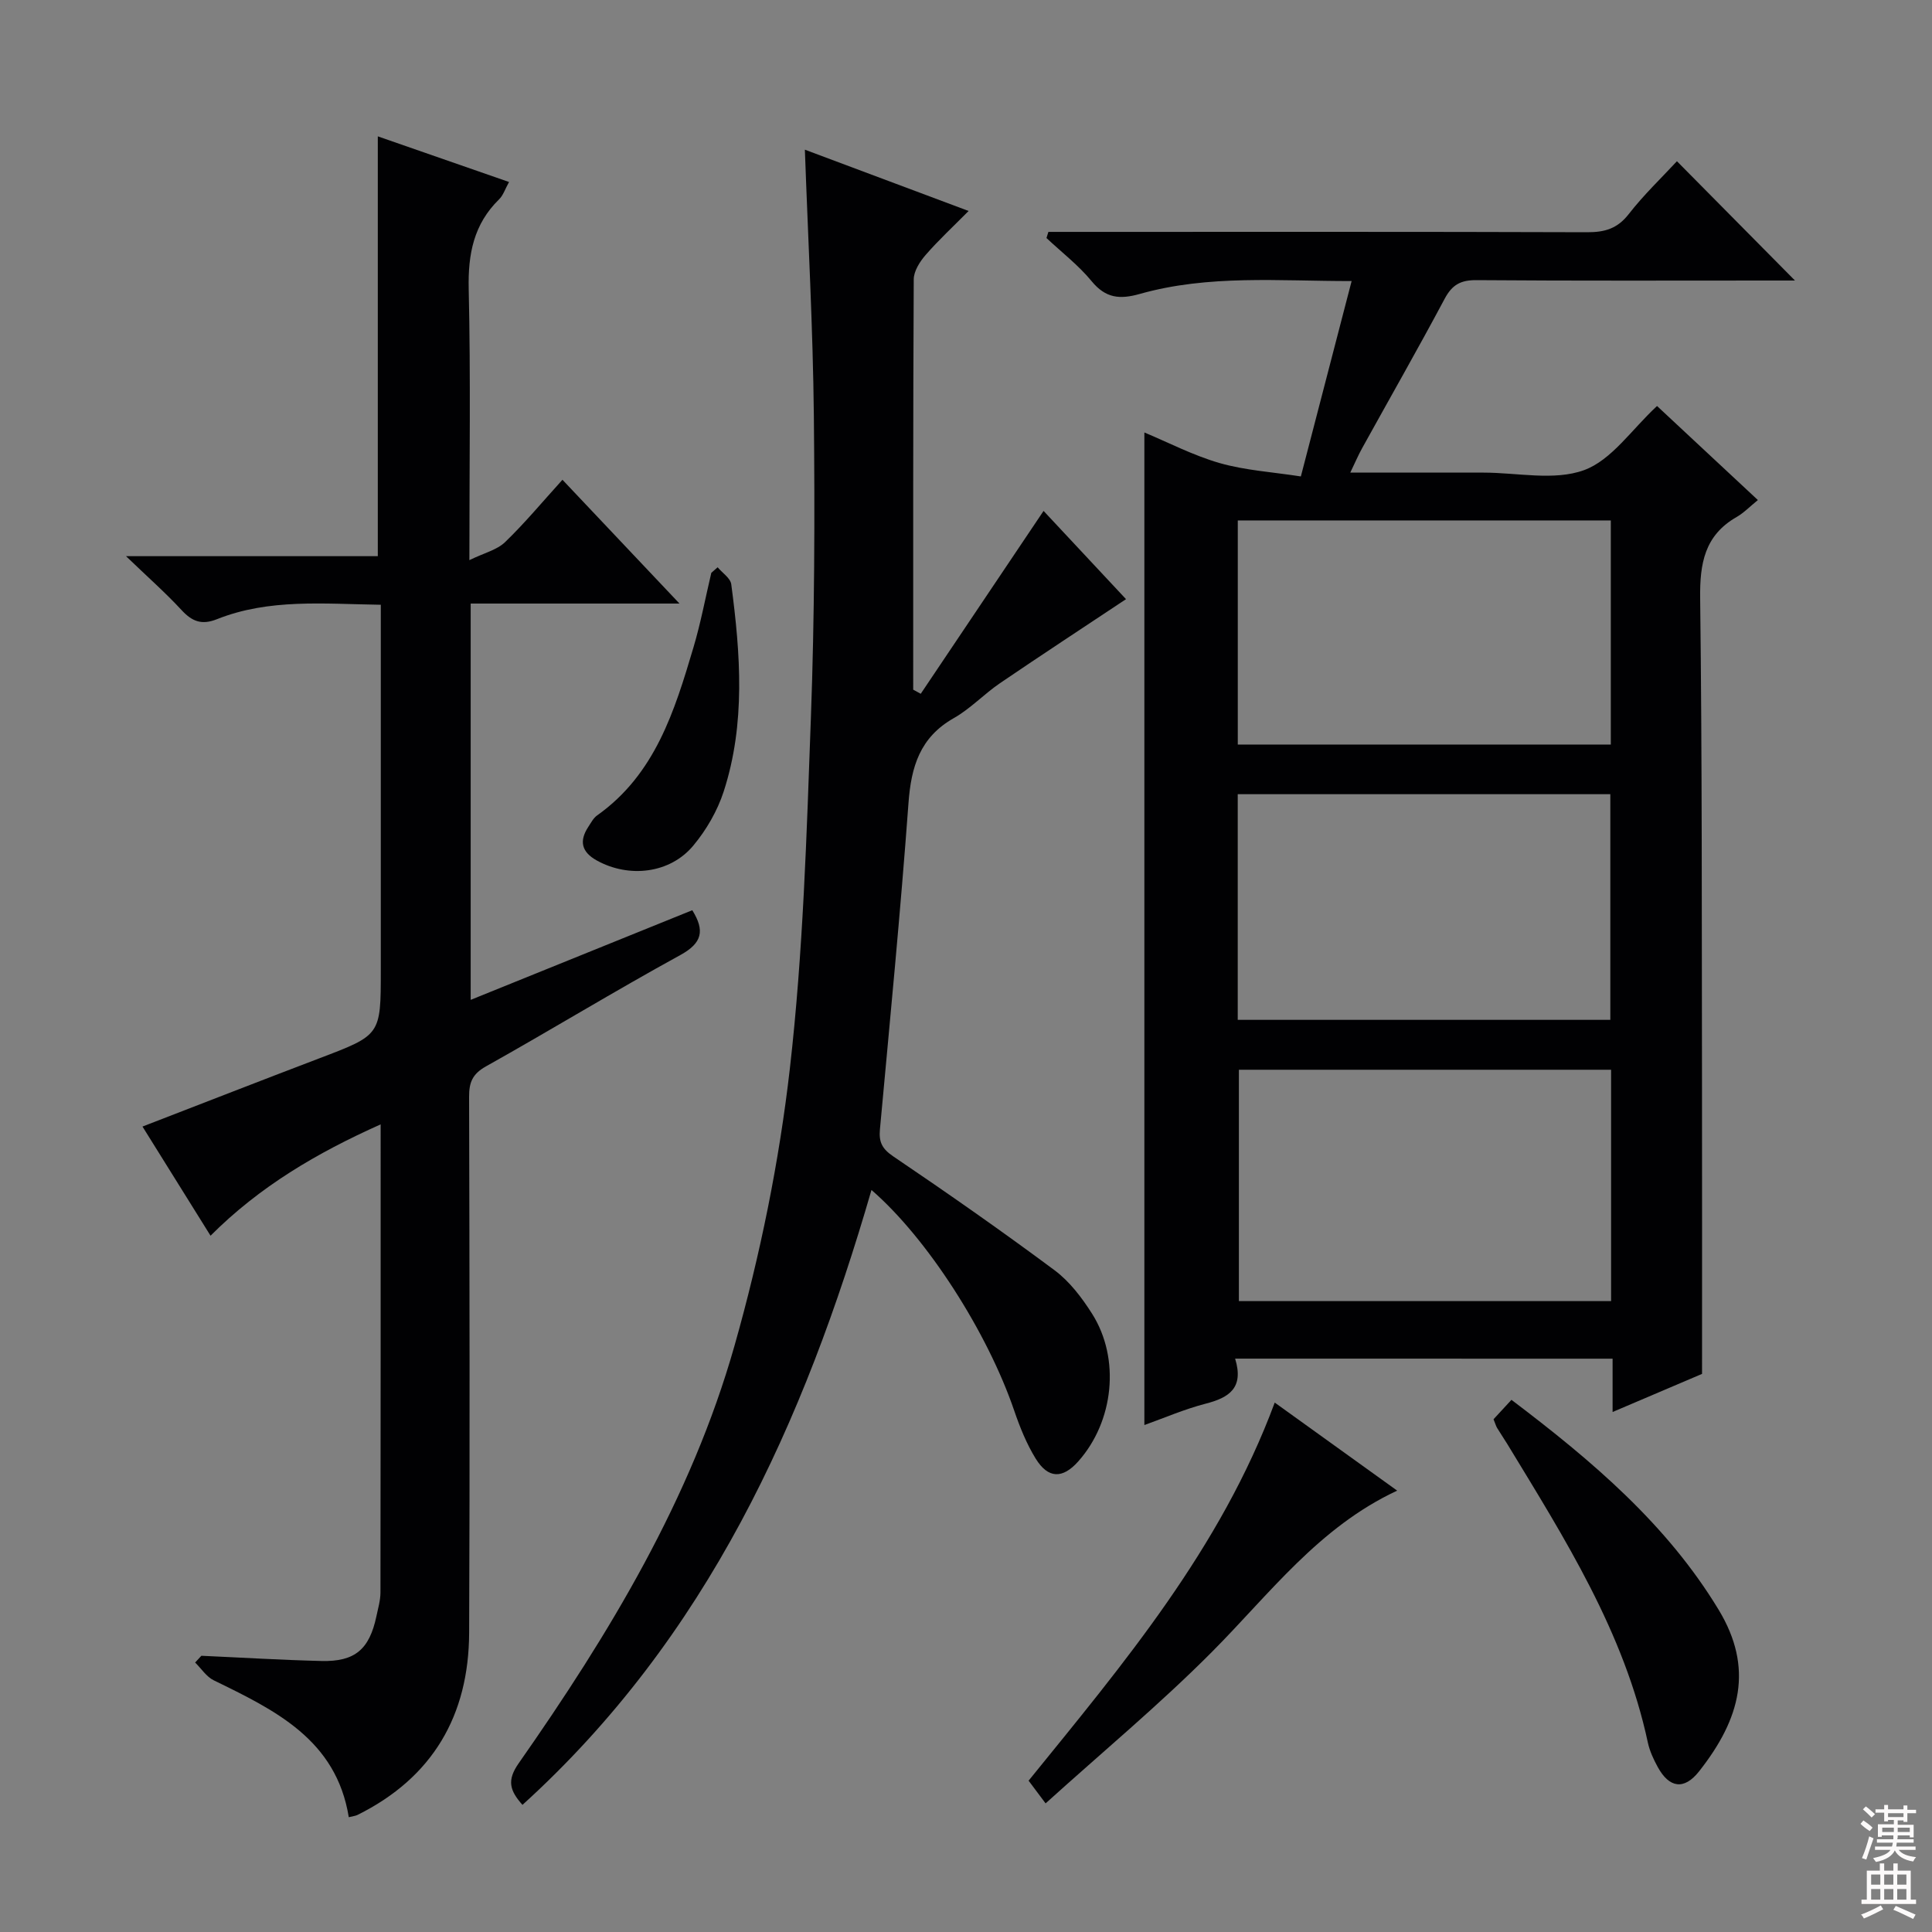 <svg enable-background="new 0 0 400 400" viewBox="0 0 400 400" xmlns="http://www.w3.org/2000/svg"><rect x="0" y="0" width="400" height="400" fill="#808080" stroke="none"/><g fill="#010103"><path d="m255.72 281.29c1.87 6.09-1.27 8.08-6.08 9.32-4.45 1.15-8.72 3.01-12.71 4.43 0-68.55 0-136.9 0-205.5 4.93 2.05 10.11 4.76 15.61 6.34 5.29 1.51 10.92 1.85 16.79 2.76 3.63-13.95 6.99-26.89 10.51-40.45-14.98.02-29.59-1.37-43.87 2.67-4.12 1.16-7.05.9-9.95-2.63-2.72-3.31-6.21-5.99-9.36-8.95.13-.42.27-.85.4-1.27h5.1c35.49 0 70.99-.05 106.48.07 3.61.01 6.22-.74 8.56-3.74 3.15-4.05 6.91-7.63 9.99-10.96 8.17 8.26 16.31 16.48 24.44 24.7-.62 0-2.28 0-3.94 0-20.66 0-41.33.08-61.99-.08-3.27-.03-5.04.94-6.59 3.84-5.55 10.41-11.4 20.65-17.11 30.98-.77 1.39-1.4 2.86-2.44 5.03h26.08 1.5c7 0 14.63 1.74 20.81-.51 5.72-2.08 9.88-8.44 15.12-13.28 6.43 6 13.32 12.42 20.88 19.47-1.63 1.32-2.89 2.64-4.4 3.51-6.65 3.81-7.64 9.64-7.55 16.82.41 33.32.32 66.65.38 99.97.03 19.94.01 39.89.01 60.62-5.07 2.16-11.43 4.87-18.52 7.89 0-4.02 0-7.4 0-11.04-26.11-.01-51.68-.01-78.15-.01zm77.84-59.81c-26.16 0-51.71 0-77.06 0v47.9h77.06c0-16.2 0-31.96 0-47.9zm-77.3-57.05v46.72h77.14c0-15.84 0-31.24 0-46.72-25.84 0-51.28 0-77.14 0zm.01-56.68v46.4h77.23c0-15.69 0-30.94 0-46.4-25.9 0-51.47 0-77.23 0z"/><path d="m41.69 342.81c8.29.37 16.57.88 24.87 1.08 6.94.17 9.92-2.42 11.37-9.25.34-1.62.83-3.27.84-4.9.05-31.99.04-63.97.04-96.95-13.25 5.92-25.06 12.88-35.22 23.05-4.78-7.67-9.33-14.96-14.09-22.6 12.51-4.83 24.56-9.54 36.65-14.14 12.67-4.82 12.69-4.77 12.69-18.13 0-23.33 0-46.66 0-69.99 0-1.79 0-3.57 0-5.77-11.79-.17-23.11-1.32-33.93 2.99-3.19 1.27-5.17.45-7.36-1.93-3.27-3.54-6.91-6.74-11.46-11.12h52.13c0-29.27 0-57.82 0-86.92 8.97 3.12 17.83 6.2 27.17 9.45-.81 1.45-1.2 2.75-2.05 3.58-5.26 5.14-6.46 11.32-6.3 18.54.42 18.14.14 36.29.14 56.17 3.08-1.5 5.71-2.11 7.38-3.72 4.06-3.91 7.68-8.28 11.89-12.92 7.96 8.42 15.68 16.58 24.23 25.63-15 0-28.99 0-43.23 0v82.05c15.56-6.3 30.74-12.44 45.88-18.56 2.63 4.24 2.06 6.79-2.47 9.28-13.56 7.43-26.76 15.5-40.26 23.06-2.8 1.57-3.49 3.33-3.48 6.29.09 36.99.17 73.99.01 110.98-.07 17.1-7.54 29.98-23.13 37.71-.43.21-.95.25-1.79.46-2.59-16.07-15.27-22.15-27.94-28.33-1.53-.74-2.59-2.44-3.87-3.69.42-.47.85-.94 1.29-1.4z"/><path d="m190.63 143.64c8.38-12.48 16.77-24.96 25.43-37.86 5.6 5.99 11.44 12.25 17.07 18.27-8.84 5.88-17.53 11.56-26.1 17.4-3.29 2.24-6.1 5.27-9.54 7.22-7.02 3.97-8.85 10.05-9.4 17.63-1.65 22.53-3.84 45.02-5.91 67.52-.24 2.61.42 4.01 2.75 5.59 11.28 7.63 22.46 15.44 33.39 23.57 3.12 2.32 5.67 5.68 7.78 9.01 5.9 9.31 4.51 22.31-2.87 30.59-3.23 3.62-6.22 3.6-8.81-.6-1.89-3.07-3.28-6.53-4.45-9.96-5.54-16.18-17.94-35.6-29.54-45.65-13.95 48.17-34.06 92.66-72.26 127.31-2.64-2.97-3.26-5.07-.79-8.6 18.76-26.8 35.7-54.77 44.69-86.46 5.32-18.75 9.26-38.11 11.47-57.46 2.75-24.07 3.47-48.4 4.35-72.65.76-20.79.82-41.62.61-62.42-.19-18.26-1.2-36.51-1.86-55.1 11.03 4.13 22.03 8.25 33.9 12.69-3.24 3.27-6.24 6.05-8.9 9.11-1.2 1.38-2.45 3.34-2.46 5.04-.15 28.32-.11 56.64-.11 84.96.52.29 1.04.57 1.56.85z"/><path d="m309.22 293.84c1.11-1.21 2.31-2.51 3.71-4.02 16.83 12.73 32.21 25.81 42.9 43.47 7.27 12.02 4.6 22.49-4.07 33.47-3.09 3.91-6.17 3.43-8.55-.93-.87-1.59-1.66-3.3-2.04-5.05-4.89-22.86-17.2-42.22-29.08-61.78-.69-1.13-1.44-2.22-2.13-3.36-.24-.4-.36-.88-.74-1.8z"/><path d="m263.92 290.39c8.61 6.19 16.79 12.07 25.35 18.23-16.24 7.57-26.41 21.39-38.33 33.37-10.85 10.91-22.74 20.78-34.46 31.38-1.74-2.33-2.61-3.48-3.52-4.7 19.65-24.24 39.73-48.01 50.96-78.28z"/><path d="m148.58 117.45c.97 1.17 2.65 2.24 2.82 3.52 1.9 14.38 3 28.83-1.57 42.91-1.3 4-3.58 7.94-6.28 11.18-4.83 5.82-13.34 6.77-19.98 3.1-3.18-1.76-3.7-4.03-1.76-6.98.55-.83 1.04-1.81 1.82-2.36 12.02-8.52 16.04-21.64 19.94-34.77 1.51-5.07 2.48-10.3 3.7-15.45.43-.39.87-.77 1.31-1.15z"/></g><path d="m385.2 377.6.6-.7c.6.4 1.3.9 1.9 1.5l-.6.7c-.8-.5-1.4-1-1.9-1.5zm.3 7.1c.6-1.4 1.1-2.9 1.5-4.5.3.1.6.3.9.4-.5 1.4-1 2.9-1.5 4.4zm.2-10.1.6-.6c.7.5 1.3 1.1 1.9 1.6l-.7.7c-.6-.6-1.2-1.2-1.8-1.7zm8.4-.8h.8v.9h1.8v.7h-1.8v1.8h-.8v-.3h-1.2v.9h3.3v2.6h-.8v-.4h-2.5c0 .3 0 .6-.1.8h3.4v.7h-3.5c0 .3-.1.6-.1.8h4v.7h-3.5c.7.9 1.9 1.3 3.6 1.5-.2.2-.4.5-.6.9-1.9-.3-3.2-1.1-3.8-2.3-.5 1.1-1.8 2-3.9 2.4-.2-.3-.4-.5-.6-.8 1.9-.4 3.1-.9 3.6-1.7h-3.2v-.7h3.5c.1-.2.1-.5.2-.8h-3.3v-.7h3.4c0-.2 0-.5 0-.8h-2.4v.3h-.8v-2.6h3.3v-.9h-1.2v.3h-.8v-1.8h-1.8v-.7h1.8v-.9h.8v.9h3.2zm-4.4 5.5h2.4c0-.3 0-.6 0-.9h-2.4zm1.2-3.1h3.2v-.8h-3.2zm4.4 2.2h-2.4v.9h2.5v-.9z" fill="#fcfafa"/><path d="m389.2 385.8h.9v1.5h1.9v-1.5h.9v1.5h2.7v6h1.1v.9h-11.3v-.9h1.1v-6h2.7zm.2 8.7.5.8c-1.2.6-2.5 1.3-4 1.9-.2-.3-.3-.6-.6-.8 1.6-.6 3-1.3 4.1-1.9zm-2-4.3h1.9v-2.1h-1.9zm0 3.1h1.9v-2.2h-1.9zm2.7-3.1h1.9v-2.1h-1.9zm0 3.1h1.9v-2.2h-1.9zm2.4 1.3c1.4.6 2.7 1.2 4.1 1.8l-.5.9c-1.5-.7-2.8-1.4-4.1-1.9zm2.2-6.5h-1.9v2.1h1.9zm-1.9 5.2h1.9v-2.2h-1.9z" fill="#fcfafa"/></svg>